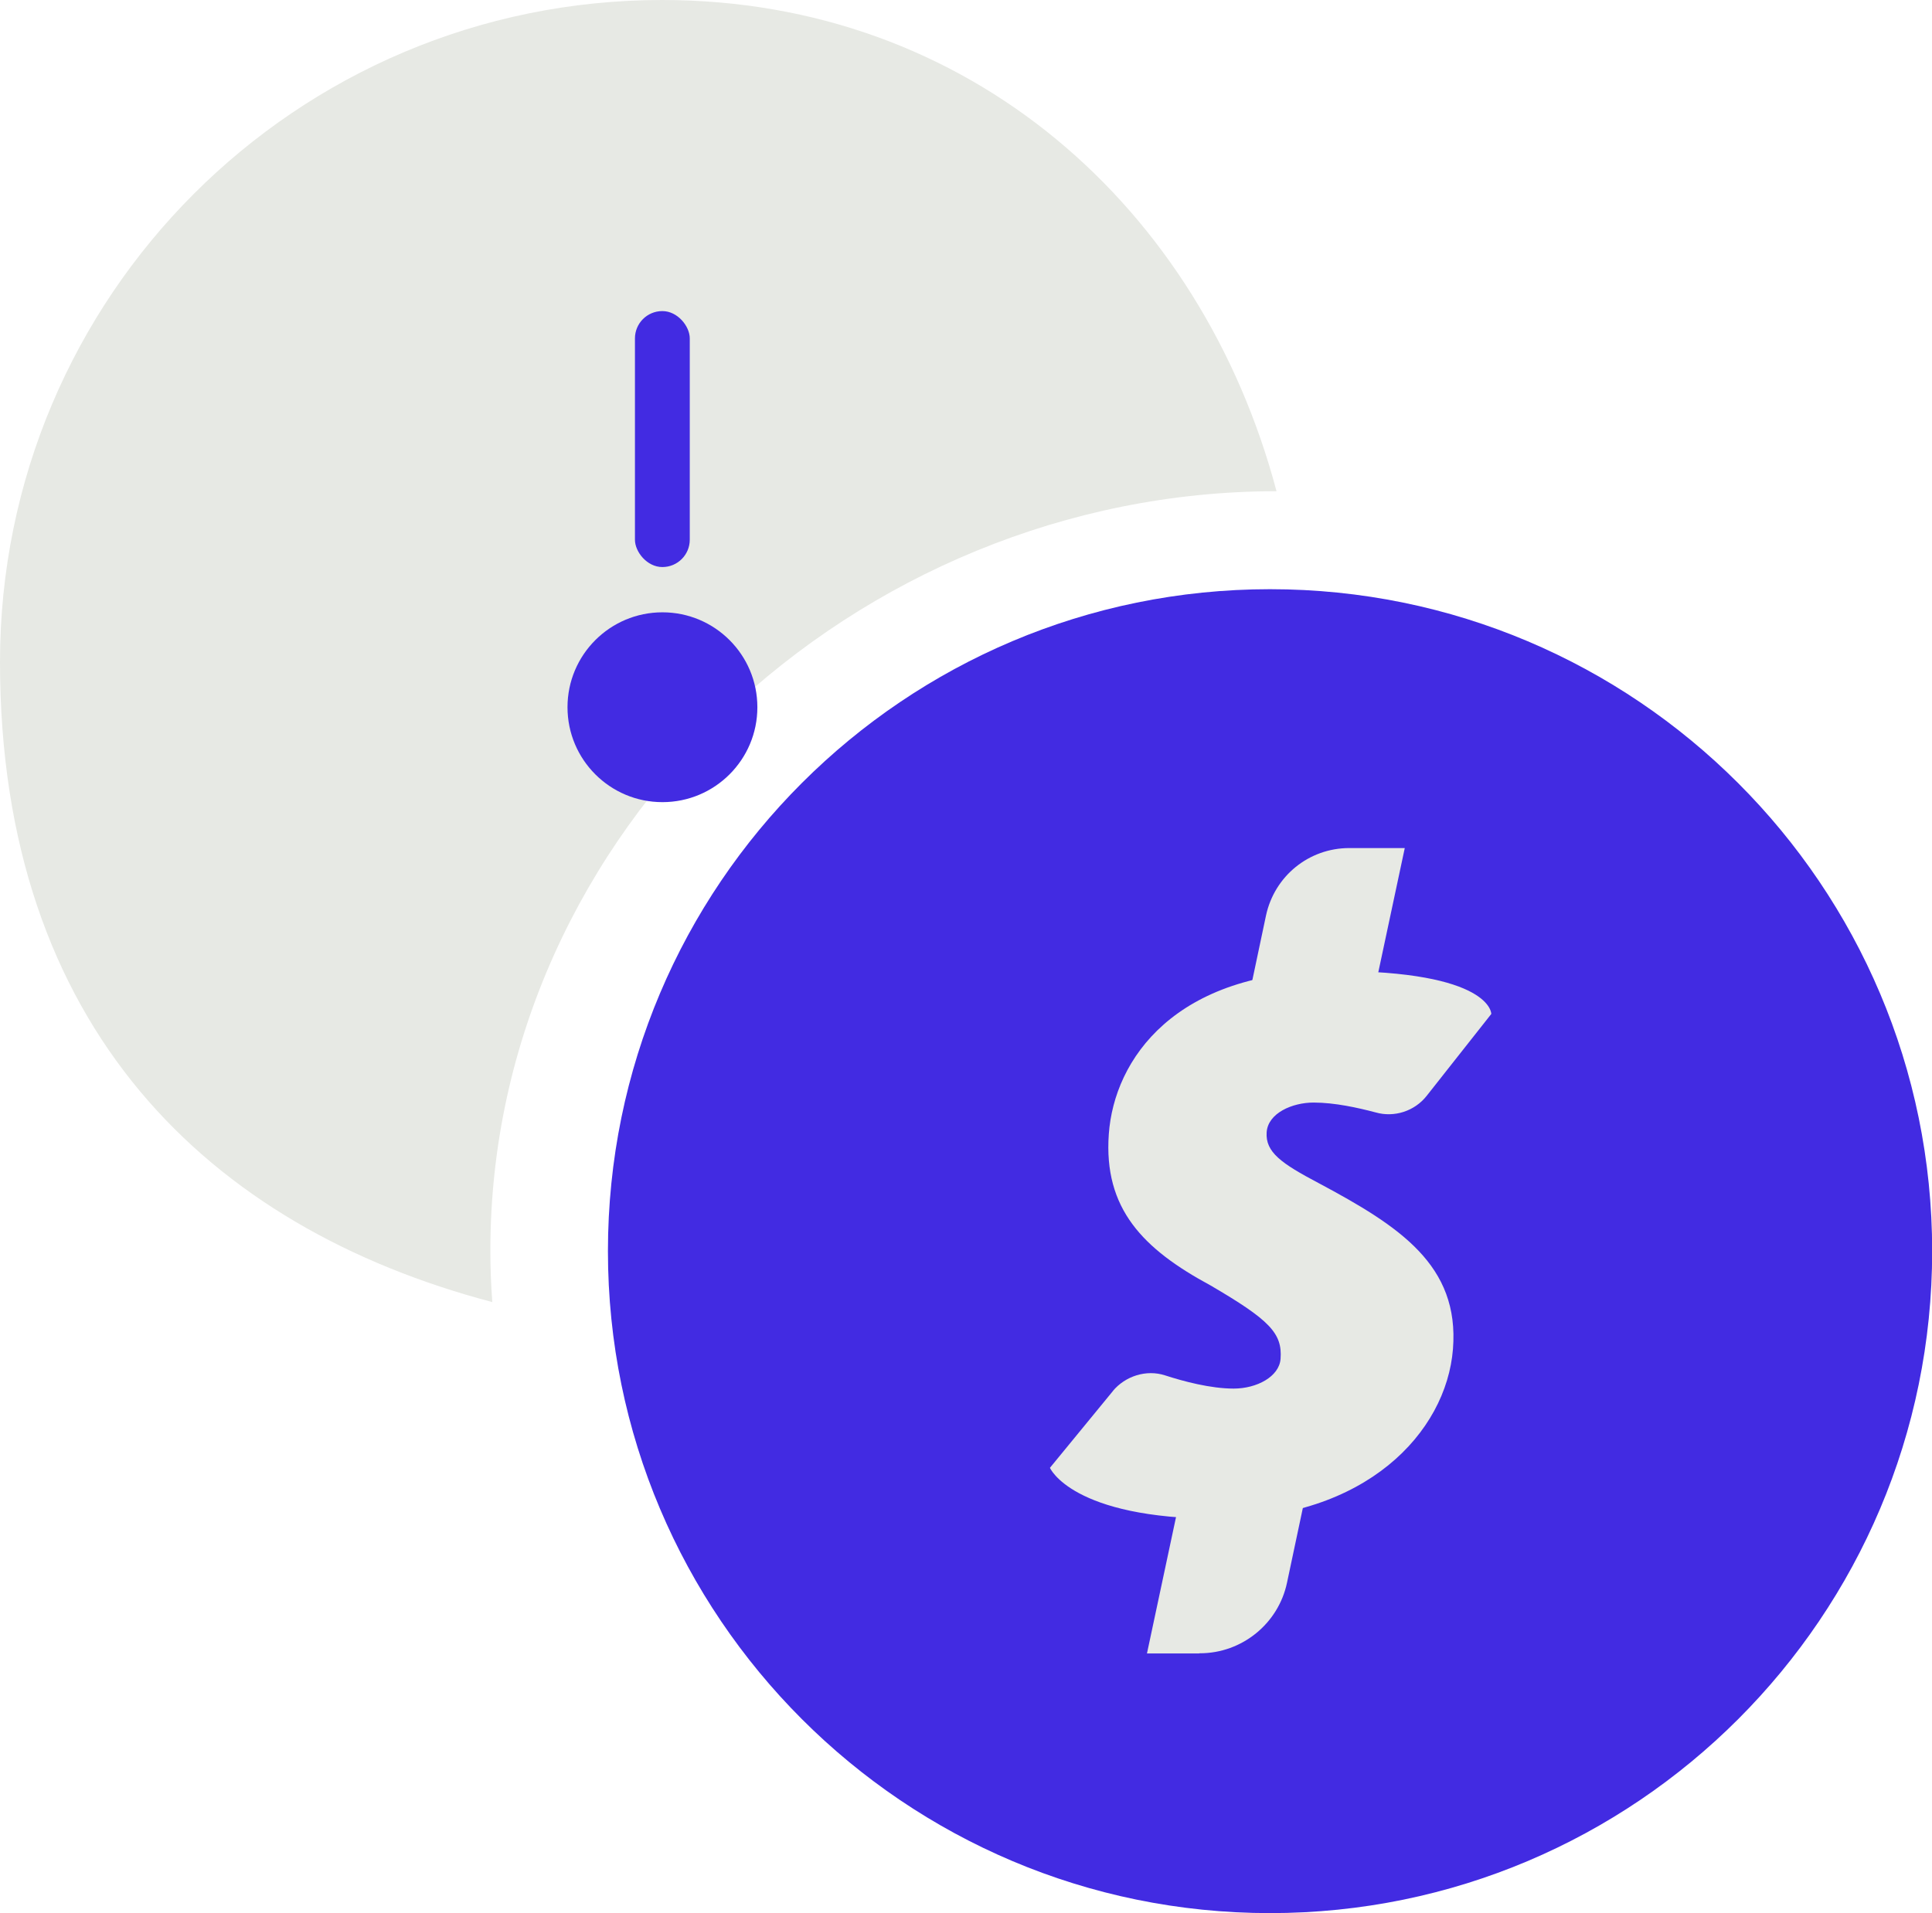 <?xml version="1.0" encoding="UTF-8"?>
<svg id="Layer_2" data-name="Layer 2" xmlns="http://www.w3.org/2000/svg" viewBox="0 0 119.46 118.32">
  <defs>
    <style>
      .cls-1, .cls-2 {
        fill: #e7e9e4;
      }

      .cls-3, .cls-4 {
        fill: #422be2;
      }

      .cls-4, .cls-2 {
        fill-rule: evenodd;
      }
    </style>
  </defs>
  <g id="Layer_1-2" data-name="Layer 1">
    <g>
      <g>
        <path class="cls-4" d="M37.59,77.38c0-22.63,18.34-40.94,40.94-40.94s40.94,18.34,40.94,40.94-18.34,40.94-40.94,40.94-40.94-18.34-40.94-40.94Z"/>
        <path class="cls-2" d="M78.93,30.38C74.28,12.85,59.94,0,40.94,0h0C18.3,0,0,18.34,0,40.94s12.91,34.97,30.44,39.59c-.08-1.06-.12-2.12-.12-3.19,0-25.98,22.63-46.96,48.62-46.96"/>
        <g>
          <path class="cls-1" d="M68.8,86.04c.78-.94,2.08-1.35,3.23-.98,1.14.37,2.82.82,4.25.82s2.82-.74,2.9-1.84c.12-1.59-.69-2.41-4.33-4.54-4.17-2.25-6.62-4.74-6.29-9.36.33-4.62,4.09-10.09,13.89-10.09s9.76,2.66,9.76,2.66l-4,5.07c-.74.94-2,1.35-3.15,1.02-1.1-.29-2.53-.61-3.84-.61s-2.82.65-2.9,1.84c-.08,1.23.9,1.92,3.23,3.15,4.98,2.66,8.7,5.07,8.29,10.25-.41,5.19-5.43,10.5-14.5,10.5s-10.42-3.15-10.42-3.15l3.92-4.78-.04.04Z"/>
          <path class="cls-1" d="M84.61,63.2h-7.72l1.39-6.58c.53-2.45,2.66-4.17,5.15-4.17h3.43l-2.29,10.75h.04Z"/>
          <path class="cls-1" d="M74.15,102.26h-3.23l2.29-10.75h7.72l-1.35,6.37c-.53,2.53-2.78,4.37-5.39,4.37h-.04Z"/>
        </g>
      </g>
      <circle class="cls-3" cx="40.96" cy="43.74" r="5.87"/>
      <rect class="cls-3" x="39.26" y="19.24" width="3.39" height="15.83" rx="1.69" ry="1.69"/>
    </g>
  </g>
</svg>